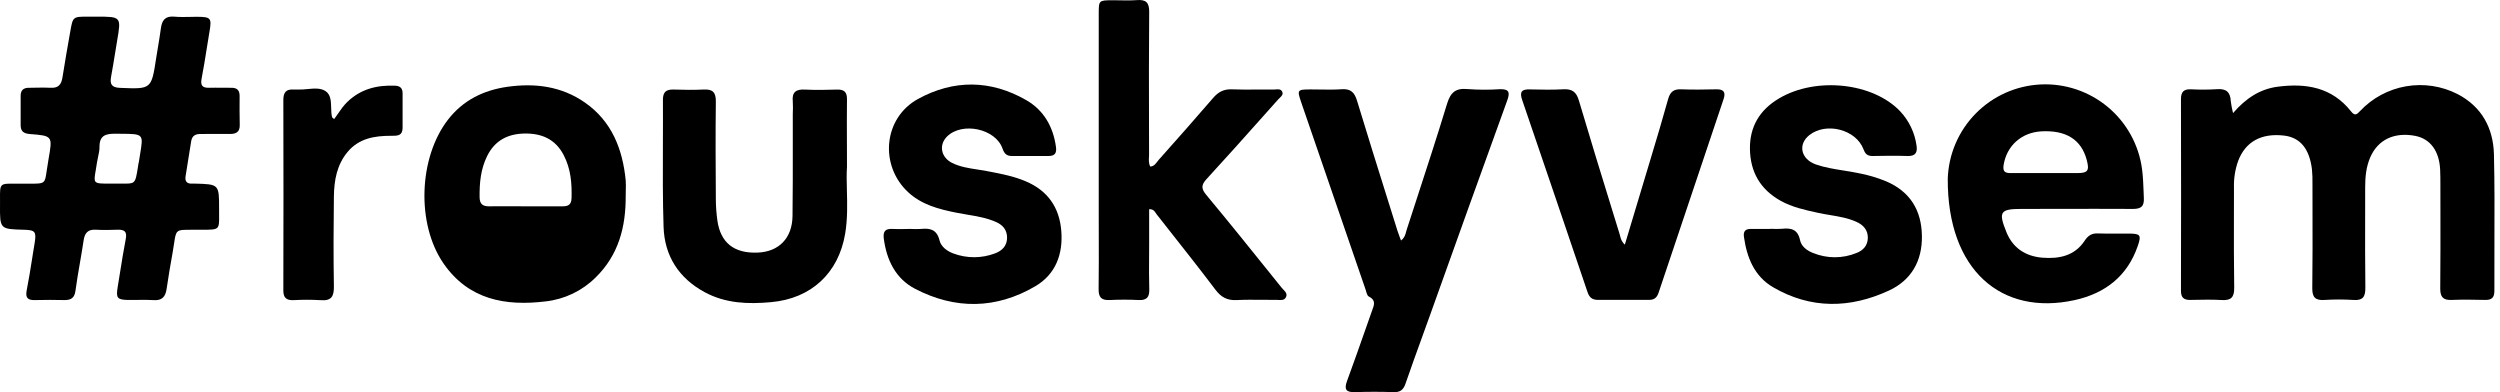 <svg width="255" height="40" viewBox="0 0 255 40" fill="none" xmlns="http://www.w3.org/2000/svg">
<path d="M130.897 29.534C130.839 29.474 130.782 29.416 130.734 29.356L129.855 28.263L129.816 28.214L129.776 28.163L129.773 28.16L129.758 28.141L129.746 28.126C127.525 25.362 125.302 22.597 123.035 19.874C122.528 19.259 122.503 18.88 123.062 18.272C125.016 16.15 126.935 13.998 128.854 11.845L128.855 11.844C129.364 11.273 129.873 10.702 130.383 10.132C130.425 10.085 130.474 10.039 130.524 9.992C130.714 9.812 130.919 9.619 130.781 9.346C130.644 9.075 130.368 9.099 130.11 9.122C130.04 9.128 129.971 9.134 129.907 9.134C129.727 9.131 129.547 9.13 129.367 9.129C128.969 9.128 128.572 9.131 128.175 9.134C127.333 9.14 126.491 9.146 125.652 9.112C124.826 9.078 124.262 9.383 123.737 9.993C121.911 12.117 120.052 14.21 118.192 16.301C118.136 16.362 118.084 16.432 118.031 16.502C117.858 16.733 117.674 16.977 117.316 16.986C117.163 16.661 117.179 16.336 117.195 16.011C117.197 15.973 117.199 15.935 117.201 15.897C117.203 15.835 117.205 15.773 117.205 15.71C117.204 14.846 117.202 13.983 117.2 13.119C117.19 9.164 117.181 5.211 117.218 1.255C117.235 0.26 116.899 -0.066 115.941 0.011C115.378 0.055 114.807 0.045 114.238 0.035C114.1 0.032 113.963 0.03 113.826 0.028C113.716 0.027 113.607 0.026 113.497 0.026C112.071 0.03 112.071 0.032 112.071 1.423V21.727C112.071 22.456 112.073 23.184 112.075 23.913C112.08 25.77 112.085 27.628 112.059 29.486C112.046 30.309 112.331 30.641 113.165 30.603C114.156 30.556 115.154 30.552 116.144 30.603C116.995 30.645 117.252 30.29 117.226 29.475C117.193 28.376 117.201 27.278 117.208 26.181L117.211 25.585C117.213 25.321 117.214 25.058 117.214 24.795V21.337C117.628 21.327 117.762 21.535 117.886 21.727C117.913 21.77 117.94 21.812 117.969 21.85L119.215 23.432L119.218 23.435C120.82 25.466 122.421 27.497 123.981 29.558C124.556 30.318 125.177 30.654 126.128 30.607C126.999 30.564 127.873 30.573 128.747 30.581C129.222 30.585 129.696 30.59 130.17 30.586C130.241 30.585 130.316 30.59 130.391 30.594C130.681 30.612 130.989 30.631 131.149 30.348C131.348 30 131.117 29.761 130.897 29.534Z" fill="black"/>
<path fill-rule="evenodd" clip-rule="evenodd" d="M218.49 17.255C218.162 14.778 216.916 12.515 214.998 10.915C213.08 9.315 210.631 8.494 208.136 8.615C205.641 8.737 203.283 9.792 201.53 11.571C199.776 13.351 198.756 15.724 198.671 18.221C198.625 27.582 204.163 32.235 211.59 30.616C214.698 29.937 216.985 28.195 218.053 25.084C218.434 23.98 218.324 23.837 217.185 23.825C216.789 23.821 216.393 23.824 215.997 23.827H215.989C215.324 23.832 214.659 23.837 213.994 23.81C213.356 23.782 212.99 24.022 212.632 24.556C211.618 26.099 210.026 26.42 208.331 26.284C206.635 26.148 205.318 25.326 204.65 23.667C203.818 21.603 204.012 21.31 206.203 21.31C206.573 21.31 206.944 21.309 207.314 21.309L207.909 21.308C208.576 21.308 209.244 21.306 209.912 21.305L209.992 21.305C212.518 21.3 215.044 21.296 217.571 21.31C218.398 21.31 218.713 21.04 218.673 20.201C218.666 20.05 218.66 19.899 218.654 19.747L218.649 19.592C218.62 18.817 218.591 18.036 218.49 17.255ZM211.86 17.655H208.684C208.433 17.655 208.183 17.654 207.932 17.653L207.484 17.651C206.684 17.648 205.884 17.645 205.084 17.655C204.501 17.655 204.269 17.491 204.367 16.842C204.673 14.889 206.163 13.521 208.197 13.399C210.724 13.253 212.292 14.233 212.845 16.308C213.139 17.406 212.971 17.655 211.86 17.655Z" fill="black"/>
<path d="M254.428 29.667C254.428 30.371 254.143 30.605 253.48 30.592C252.346 30.567 251.209 30.548 250.075 30.592C249.195 30.635 248.897 30.29 248.905 29.418C248.932 26.705 248.927 23.991 248.923 21.277C248.922 20.485 248.921 19.693 248.92 18.901C248.92 18.369 248.92 17.837 248.895 17.308C248.807 15.393 247.882 14.15 246.342 13.857C244.214 13.453 242.546 14.248 241.765 16.048C241.35 17.008 241.248 18.027 241.248 19.063C241.248 19.978 241.246 20.894 241.245 21.809C241.24 24.328 241.235 26.849 241.267 29.369C241.267 30.286 241.008 30.658 240.061 30.596C239.069 30.532 238.074 30.532 237.082 30.596C236.161 30.652 235.842 30.322 235.853 29.384C235.888 26.713 235.882 24.041 235.876 21.368V21.358C235.874 20.492 235.872 19.625 235.872 18.759C235.883 18.262 235.865 17.764 235.819 17.27C235.563 15.161 234.606 14.019 232.97 13.829C230.657 13.561 229.036 14.448 228.289 16.423C227.98 17.296 227.836 18.218 227.864 19.144L227.864 19.62C227.863 20 227.863 20.38 227.862 20.759L227.86 21.749V21.754C227.855 24.287 227.85 26.819 227.889 29.343C227.904 30.337 227.559 30.66 226.613 30.603C225.64 30.547 224.667 30.567 223.695 30.587L223.421 30.592C222.762 30.605 222.455 30.363 222.458 29.665C222.475 23.147 222.475 16.631 222.458 10.114C222.458 9.395 222.726 9.081 223.46 9.108C224.344 9.156 225.231 9.152 226.115 9.098C227.055 9.021 227.5 9.383 227.538 10.315C227.591 10.726 227.668 11.134 227.77 11.536C229.087 10.01 230.536 9.081 232.315 8.846C235.195 8.466 237.846 8.891 239.787 11.34C240.18 11.836 240.361 11.723 240.735 11.317C241.984 9.994 243.627 9.112 245.419 8.802C247.211 8.492 249.055 8.771 250.675 9.598C253.156 10.889 254.314 13.085 254.382 15.746C254.454 18.725 254.443 21.704 254.432 24.683C254.426 26.344 254.42 28.005 254.428 29.667Z" fill="black"/>
<path d="M192.663 29.641C194.959 28.582 196.072 26.614 196.035 24.073C195.999 21.454 194.84 19.542 192.38 18.491C191.463 18.115 190.51 17.835 189.536 17.655C189.036 17.55 188.533 17.471 188.031 17.391C187.068 17.238 186.109 17.086 185.187 16.763C183.668 16.204 183.379 14.716 184.549 13.785C186.264 12.423 189.321 13.204 190.08 15.233C190.261 15.714 190.485 15.912 190.985 15.912C192.193 15.889 193.399 15.874 194.601 15.912C195.404 15.929 195.591 15.527 195.487 14.848C195.306 13.541 194.725 12.322 193.823 11.359C191.057 8.432 185.242 7.802 181.472 10.034C179.504 11.191 178.46 12.91 178.494 15.195C178.528 17.538 179.551 19.329 181.634 20.486C182.802 21.132 184.073 21.41 185.346 21.688L185.464 21.714C185.861 21.801 186.263 21.868 186.664 21.935L186.667 21.935C187.592 22.09 188.516 22.244 189.38 22.639C190.066 22.954 190.538 23.471 190.519 24.282C190.5 25.046 190.038 25.546 189.374 25.801C187.949 26.386 186.351 26.386 184.925 25.801C184.315 25.565 183.738 25.139 183.606 24.501C183.376 23.388 182.694 23.231 181.755 23.337C181.366 23.359 180.976 23.359 180.587 23.337V23.35H178.568C178.013 23.346 177.807 23.616 177.881 24.152C178.177 26.273 178.945 28.184 180.86 29.301C184.704 31.543 188.71 31.467 192.663 29.641Z" fill="black"/>
<path d="M153.737 10.246C151.088 17.562 148.454 24.886 145.836 32.218C145.594 32.891 145.35 33.564 145.107 34.237C144.519 35.859 143.932 37.481 143.368 39.113C143.155 39.751 142.836 40.024 142.146 39.998C140.836 39.953 139.525 39.953 138.215 39.998C137.317 40.026 137.074 39.736 137.394 38.871C138.048 37.092 138.677 35.304 139.305 33.516L139.306 33.514C139.51 32.933 139.714 32.352 139.919 31.771C139.939 31.714 139.96 31.657 139.981 31.601C140.17 31.097 140.353 30.607 139.619 30.243C139.471 30.172 139.402 29.926 139.336 29.695C139.316 29.624 139.296 29.553 139.274 29.49C137.086 23.134 134.9 16.778 132.717 10.421C132.292 9.166 132.319 9.127 133.666 9.121C133.853 9.121 134.04 9.123 134.227 9.125L134.39 9.128L134.623 9.131C135.368 9.143 136.113 9.155 136.857 9.102C137.779 9.038 138.159 9.427 138.417 10.272C139.446 13.666 140.508 17.052 141.57 20.438C141.754 21.025 141.938 21.611 142.122 22.198C142.263 22.648 142.404 23.098 142.544 23.548C142.61 23.76 142.689 23.968 142.782 24.211C142.82 24.312 142.861 24.419 142.904 24.535C143.266 24.25 143.35 23.928 143.428 23.627C143.447 23.553 143.466 23.48 143.489 23.41C143.773 22.535 144.058 21.66 144.344 20.785L144.384 20.661C145.479 17.306 146.574 13.95 147.604 10.574C147.957 9.419 148.487 8.968 149.695 9.085C150.79 9.168 151.89 9.172 152.986 9.098C153.931 9.07 154.037 9.421 153.737 10.246Z" fill="black"/>
<path d="M175.802 10.117C173.587 16.686 171.38 23.261 169.181 29.841C169.009 30.362 168.732 30.592 168.194 30.588L167.935 30.588L166.458 30.584C165.301 30.58 164.143 30.577 162.986 30.588C162.384 30.588 162.099 30.314 161.922 29.777C159.71 23.241 157.488 16.71 155.257 10.183C154.969 9.342 155.242 9.089 156.059 9.119C157.19 9.144 158.327 9.17 159.463 9.108C160.348 9.059 160.782 9.361 161.044 10.246C162.171 14.06 163.344 17.861 164.517 21.661L165.192 23.85C165.2 23.875 165.207 23.9 165.214 23.925C165.225 23.966 165.236 24.008 165.246 24.05C165.316 24.329 165.393 24.635 165.733 24.954C166.45 22.569 167.133 20.308 167.809 18.044C167.986 17.454 168.163 16.865 168.341 16.276L168.342 16.272C168.96 14.22 169.578 12.169 170.149 10.106C170.362 9.351 170.728 9.078 171.492 9.11C172.66 9.158 173.832 9.135 175.006 9.112H175.008L175.109 9.11C175.847 9.108 176.034 9.427 175.802 10.117Z" fill="black"/>
<path fill-rule="evenodd" clip-rule="evenodd" d="M23.59 8.953C24.178 8.944 24.441 9.208 24.441 9.783C24.435 10.765 24.427 11.757 24.454 12.753C24.467 13.453 24.097 13.665 23.459 13.665C23.181 13.661 22.903 13.659 22.626 13.659C22.241 13.658 21.856 13.66 21.471 13.662C21.271 13.663 21.072 13.664 20.872 13.665L20.764 13.665C20.669 13.665 20.575 13.665 20.48 13.665C19.948 13.659 19.591 13.836 19.501 14.404C19.317 15.591 19.127 16.777 18.931 17.963C18.84 18.514 19.074 18.765 19.627 18.727C19.698 18.723 19.769 18.723 19.84 18.727C21.097 18.759 21.724 18.775 22.037 19.096C22.348 19.416 22.348 20.039 22.348 21.28C22.347 21.502 22.349 21.701 22.35 21.88V21.888C22.357 22.639 22.36 23.024 22.169 23.223C21.967 23.432 21.549 23.432 20.689 23.434H20.685C20.61 23.434 20.533 23.434 20.452 23.434L20.265 23.435C20.007 23.437 19.777 23.436 19.574 23.436C18.73 23.432 18.328 23.431 18.108 23.63C17.908 23.81 17.857 24.154 17.759 24.811C17.722 25.062 17.678 25.358 17.616 25.707L17.61 25.742C17.391 26.985 17.172 28.227 16.993 29.477C16.878 30.269 16.525 30.671 15.674 30.611C15.134 30.574 14.593 30.582 14.053 30.591H14.051C13.741 30.596 13.431 30.6 13.121 30.596C11.955 30.582 11.816 30.413 12.002 29.286C12.058 28.949 12.112 28.612 12.166 28.274L12.242 27.802C12.425 26.654 12.608 25.507 12.829 24.367C12.976 23.608 12.68 23.414 12.008 23.431C11.265 23.456 10.517 23.476 9.776 23.431C8.955 23.382 8.642 23.771 8.529 24.524C8.417 25.276 8.288 26.024 8.159 26.773L8.158 26.781L8.052 27.398C8.002 27.695 7.952 27.992 7.903 28.29C7.83 28.745 7.76 29.2 7.698 29.656C7.598 30.394 7.247 30.607 6.574 30.607C5.581 30.586 4.587 30.579 3.596 30.607C2.868 30.628 2.564 30.422 2.723 29.616C2.935 28.535 3.108 27.447 3.281 26.359C3.309 26.181 3.337 26.004 3.365 25.826L3.405 25.58C3.446 25.321 3.489 25.062 3.532 24.803C3.721 23.633 3.596 23.467 2.468 23.435L2.41 23.434C0.002 23.367 -0.015 23.367 0.002 20.92C0.003 20.817 0.003 20.719 0.003 20.625C0.003 20.497 0.002 20.376 0.002 20.264C-0.003 19.491 -0.005 19.104 0.187 18.913C0.379 18.722 0.764 18.726 1.534 18.733C1.742 18.735 1.979 18.737 2.247 18.735C2.536 18.733 2.79 18.733 3.011 18.734C3.844 18.736 4.233 18.737 4.443 18.544C4.627 18.374 4.673 18.054 4.758 17.453L4.758 17.451C4.799 17.166 4.848 16.819 4.925 16.395C4.938 16.321 4.949 16.253 4.959 16.182C5.366 13.867 5.368 13.851 3.006 13.668C2.392 13.61 2.106 13.378 2.106 12.759V9.78C2.106 9.202 2.387 8.953 2.957 8.953L3.041 8.953C3.087 8.952 3.133 8.952 3.179 8.952C3.351 8.95 3.521 8.947 3.692 8.943C4.181 8.934 4.672 8.924 5.187 8.953C5.959 8.995 6.259 8.612 6.37 7.904C6.617 6.332 6.893 4.764 7.17 3.198C7.434 1.698 7.44 1.698 8.991 1.698H9.842C11.11 1.698 11.742 1.698 12.003 2.009C12.261 2.317 12.157 2.931 11.947 4.153L11.946 4.16C11.881 4.548 11.818 4.938 11.755 5.327C11.619 6.159 11.484 6.992 11.332 7.821C11.193 8.57 11.374 8.927 12.225 8.961L12.313 8.965C15.442 9.094 15.444 9.094 15.929 5.932C15.987 5.557 16.05 5.183 16.112 4.809C16.219 4.171 16.325 3.533 16.41 2.894C16.518 2.066 16.85 1.613 17.78 1.698C18.316 1.748 18.858 1.736 19.399 1.724H19.401C19.479 1.722 19.557 1.72 19.636 1.719C19.797 1.715 19.959 1.713 20.12 1.713C21.501 1.721 21.601 1.849 21.376 3.179C21.277 3.757 21.185 4.336 21.093 4.915L21.092 4.921C20.929 5.946 20.766 6.971 20.569 7.991C20.431 8.712 20.616 8.976 21.359 8.953C21.766 8.94 22.175 8.945 22.584 8.95C22.92 8.954 23.256 8.959 23.59 8.953ZM14.125 16.678C14.138 16.602 14.172 16.535 14.172 16.465C14.215 16.18 14.257 15.924 14.295 15.694L14.297 15.684C14.458 14.708 14.541 14.203 14.327 13.94C14.097 13.657 13.525 13.653 12.338 13.645C12.164 13.643 11.977 13.642 11.776 13.64C10.77 13.629 10.136 13.823 10.149 14.995C10.153 15.326 10.08 15.658 10.007 15.991L10.005 15.995C9.964 16.183 9.923 16.372 9.895 16.561C9.849 16.881 9.802 17.154 9.762 17.386C9.653 18.014 9.595 18.349 9.736 18.527C9.897 18.731 10.316 18.73 11.213 18.729H11.227L11.406 18.729C11.506 18.728 11.61 18.729 11.721 18.729C12.029 18.723 12.29 18.725 12.513 18.727C13.088 18.732 13.406 18.735 13.607 18.583C13.857 18.393 13.925 17.962 14.076 16.992L14.076 16.991C14.091 16.892 14.108 16.788 14.125 16.678Z" fill="black"/>
<path d="M108.252 23.55C108.444 25.924 107.672 27.984 105.597 29.199C101.604 31.539 97.425 31.586 93.338 29.458C91.364 28.431 90.436 26.546 90.147 24.339C90.049 23.554 90.332 23.312 91.064 23.352C91.464 23.375 91.866 23.367 92.268 23.36L92.431 23.357L92.549 23.355L92.63 23.354C92.71 23.353 92.79 23.352 92.87 23.352C93.225 23.37 93.579 23.37 93.934 23.352C94.872 23.252 95.559 23.414 95.829 24.514C95.991 25.171 96.606 25.624 97.255 25.858C98.629 26.368 100.141 26.361 101.51 25.839C102.214 25.573 102.714 25.08 102.721 24.261C102.727 23.442 102.274 22.937 101.57 22.631C100.637 22.224 99.641 22.057 98.646 21.891C98.279 21.83 97.912 21.768 97.549 21.695C95.764 21.337 94.017 20.889 92.632 19.605C89.679 16.863 90.106 12.034 93.638 10.095C97.272 8.1 101.053 8.127 104.682 10.217C106.469 11.246 107.421 12.925 107.708 14.978C107.799 15.616 107.595 15.918 106.938 15.912C105.696 15.904 104.457 15.904 103.219 15.912C102.68 15.912 102.44 15.682 102.255 15.15C101.551 13.129 98.166 12.406 96.615 13.908C95.736 14.759 95.964 16.05 97.119 16.621C97.93 17.021 98.811 17.155 99.69 17.289L99.692 17.289C100.002 17.336 100.312 17.383 100.619 17.442L100.874 17.491C102.146 17.735 103.414 17.978 104.616 18.489C106.867 19.44 108.059 21.154 108.252 23.55Z" fill="black"/>
<path d="M78.645 30.82C82.734 30.458 85.534 27.867 86.209 23.825C86.459 22.325 86.42 20.814 86.384 19.427V19.424C86.362 18.563 86.341 17.749 86.392 17.016C86.392 16.518 86.391 16.038 86.389 15.572C86.388 15.184 86.387 14.805 86.385 14.434C86.379 12.912 86.374 11.526 86.392 10.14C86.402 9.41 86.121 9.117 85.394 9.136C84.296 9.172 83.194 9.191 82.098 9.136C81.188 9.089 80.764 9.402 80.864 10.346C80.887 10.772 80.887 11.198 80.864 11.623C80.862 12.685 80.863 13.746 80.864 14.808C80.867 17.218 80.869 19.627 80.837 22.037C80.807 24.29 79.45 25.669 77.311 25.763C74.886 25.873 73.484 24.765 73.169 22.469C73.072 21.768 73.021 21.062 73.016 20.354C72.992 17.014 72.975 13.684 73.016 10.355C73.026 9.423 72.699 9.081 71.778 9.132C70.752 9.183 69.72 9.166 68.695 9.132C67.931 9.117 67.618 9.393 67.618 10.181C67.628 11.686 67.622 13.193 67.616 14.699C67.604 17.515 67.593 20.331 67.684 23.144C67.78 26.103 69.239 28.386 71.907 29.818C74.033 30.958 76.335 31.033 78.645 30.82Z" fill="black"/>
<path d="M41.064 9.54V13.044C41.064 13.854 40.526 13.852 39.988 13.851L39.904 13.85L39.877 13.851C38.2 13.851 36.617 14.108 35.458 15.493C34.347 16.821 34.077 18.423 34.056 20.069C34.017 23.112 34.007 26.158 34.056 29.201C34.075 30.241 33.798 30.711 32.688 30.616C31.767 30.562 30.843 30.562 29.922 30.616C29.214 30.635 28.899 30.375 28.901 29.628C28.918 23.151 28.918 16.673 28.901 10.195C28.901 9.419 29.188 9.074 29.965 9.132C30.053 9.138 30.143 9.137 30.232 9.134C30.267 9.133 30.301 9.133 30.335 9.132C30.354 9.132 30.372 9.132 30.39 9.132C30.703 9.147 31.032 9.116 31.361 9.085C32.033 9.021 32.699 8.958 33.205 9.293C33.741 9.649 33.759 10.308 33.778 10.975C33.787 11.309 33.796 11.645 33.871 11.946C33.879 11.98 33.914 12.007 33.968 12.05C34.001 12.076 34.039 12.106 34.084 12.146C34.209 11.976 34.33 11.802 34.45 11.628C34.747 11.197 35.042 10.769 35.42 10.404C36.792 9.076 38.451 8.666 40.296 8.74C40.851 8.764 41.075 9.034 41.064 9.54Z" fill="black"/>
<path fill-rule="evenodd" clip-rule="evenodd" d="M51.747 8.855C54.568 8.455 57.278 8.793 59.674 10.468C62.406 12.383 63.501 15.193 63.821 18.38C63.849 18.733 63.839 19.087 63.83 19.442C63.825 19.619 63.821 19.796 63.821 19.974C63.842 23.125 63.106 25.995 60.765 28.292C59.395 29.657 57.604 30.519 55.683 30.739C51.549 31.25 47.783 30.567 45.23 26.86C42.46 22.833 42.702 16.097 45.681 12.225C47.211 10.236 49.311 9.2 51.747 8.855ZM57.414 21.044C57.957 21.046 58.272 20.861 58.293 20.255L58.297 20.246C58.346 18.718 58.225 17.214 57.497 15.821C56.646 14.182 55.24 13.585 53.472 13.621C51.774 13.657 50.472 14.344 49.7 15.893C49.034 17.225 48.9 18.652 48.919 20.118C48.93 20.816 49.232 21.044 49.887 21.044C50.393 21.038 50.9 21.038 51.406 21.038C52.137 21.039 52.868 21.044 53.598 21.044H57.414Z" fill="black"/>
</svg>
